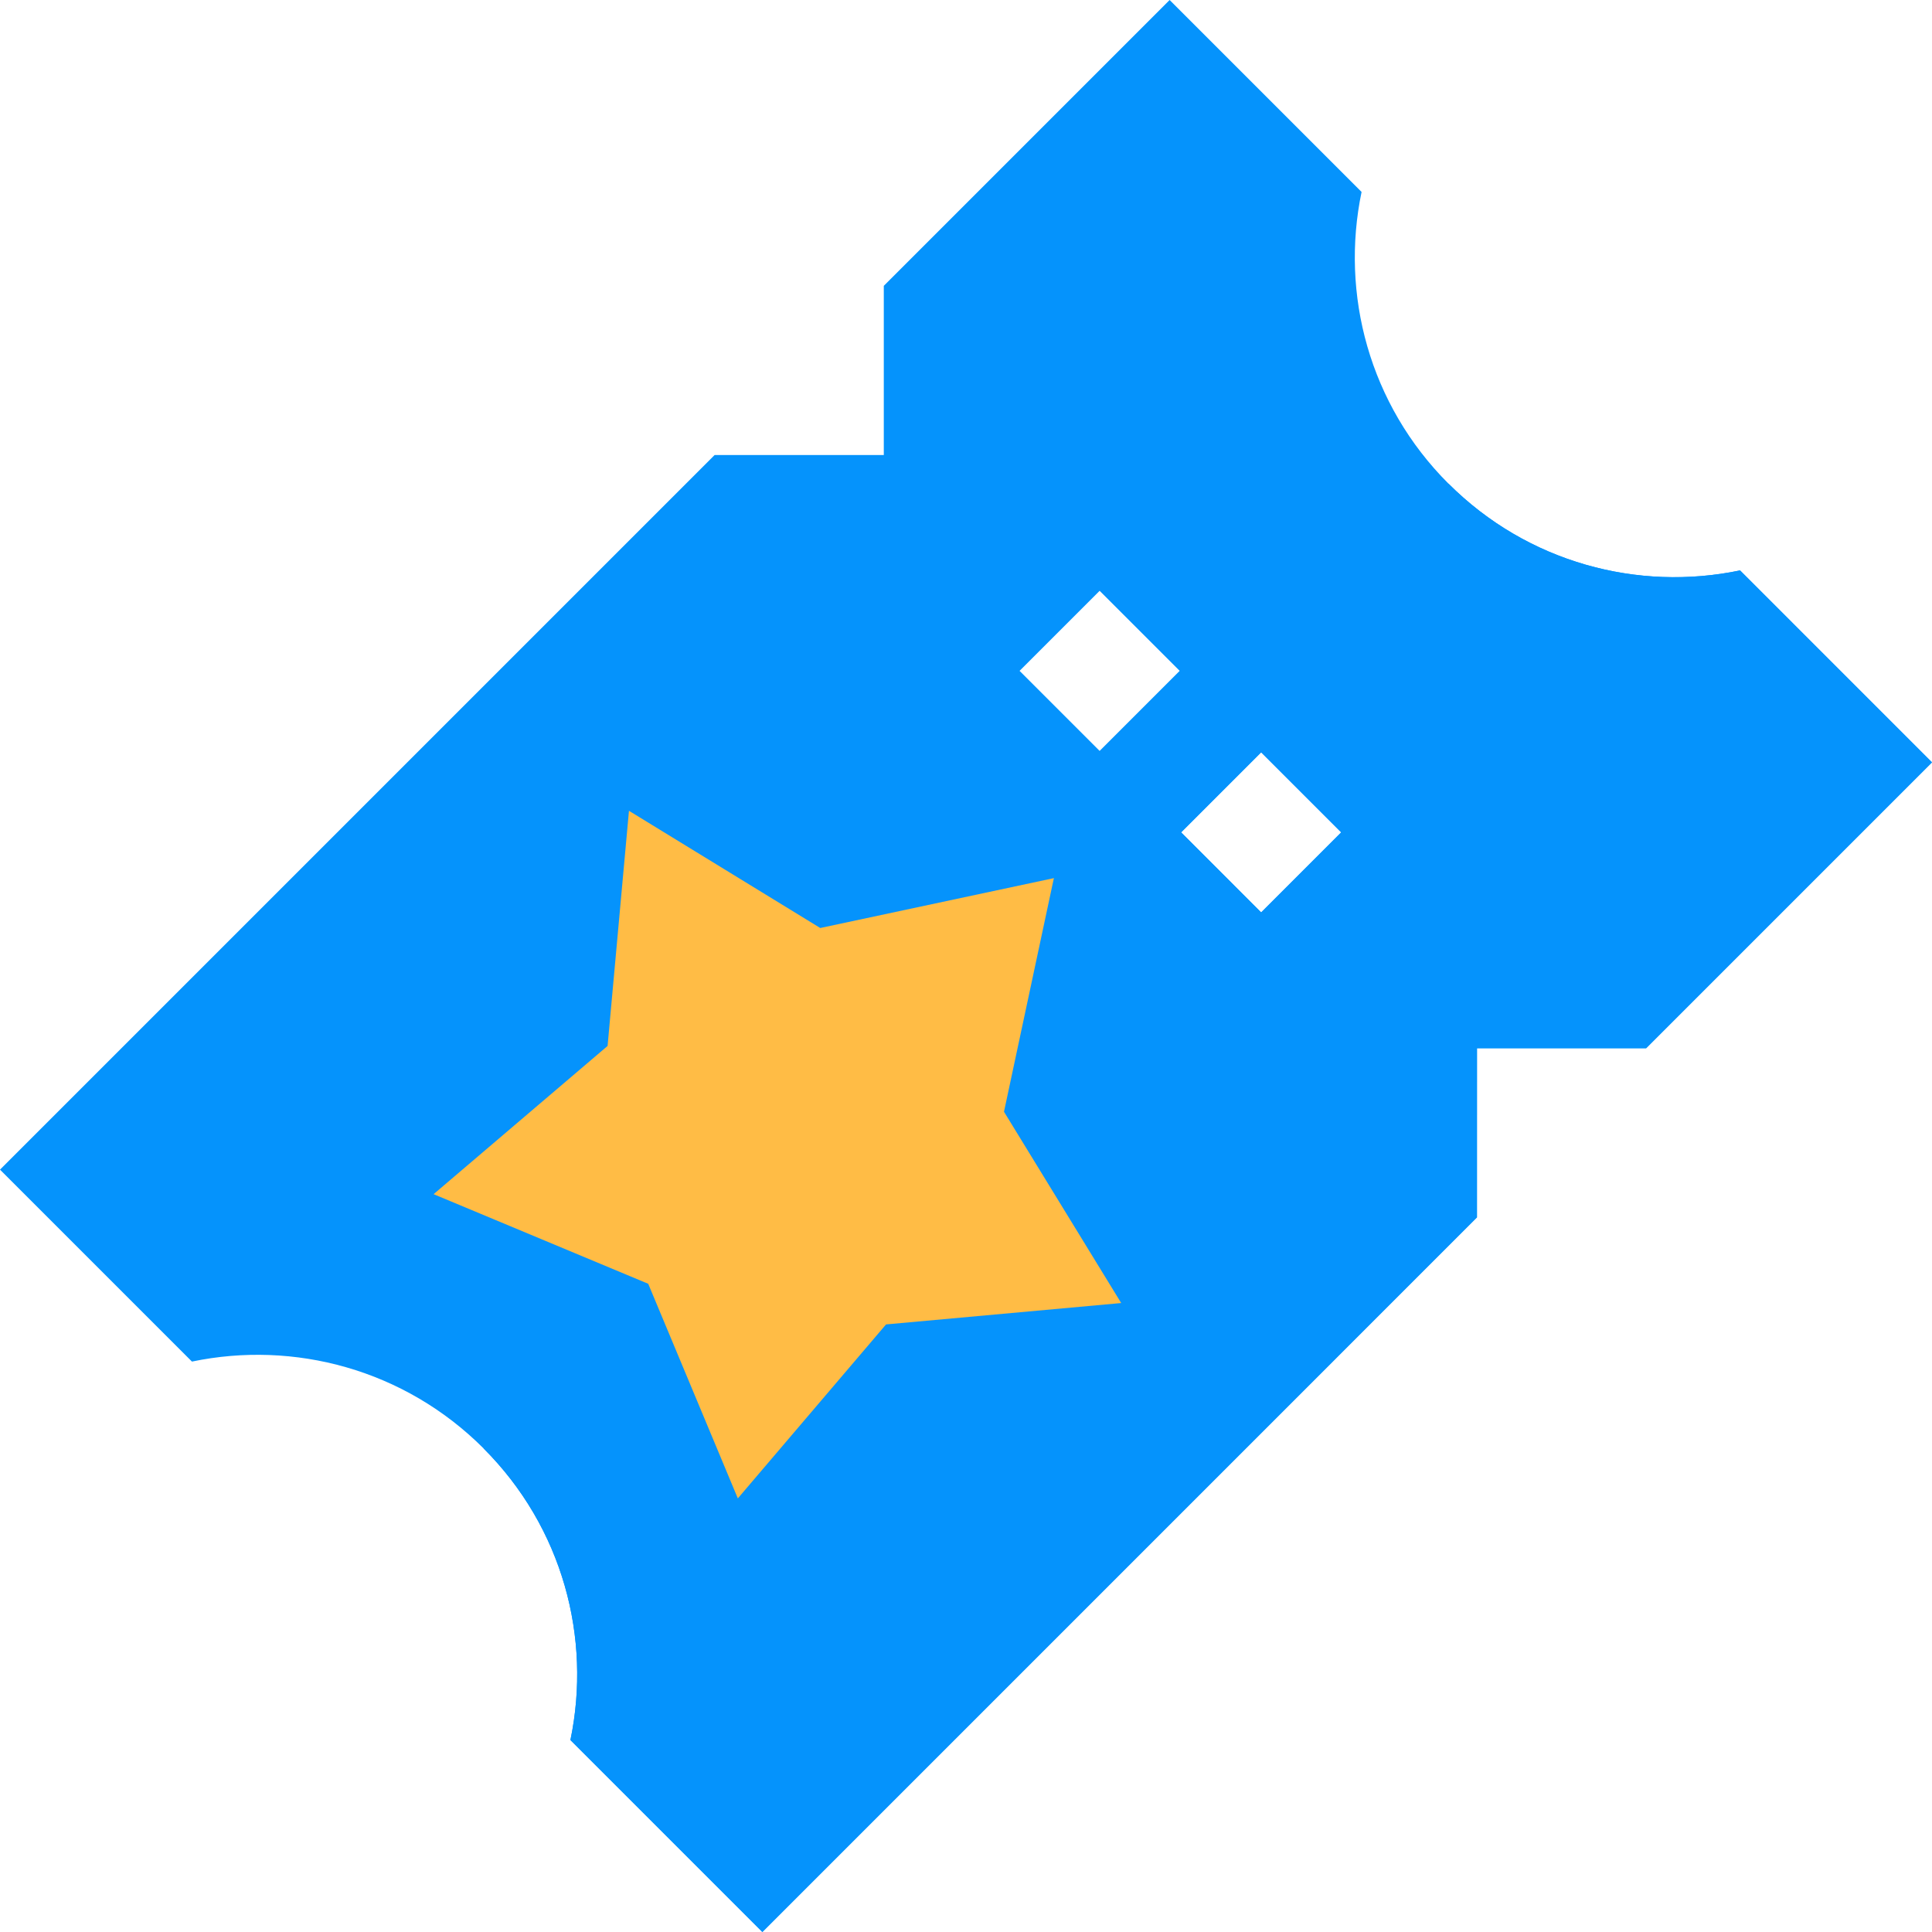 <svg width="60" height="60" viewBox="0 0 60 60" fill="none" xmlns="http://www.w3.org/2000/svg">
<g clip-path="url(#clip0_284_8)">
<path d="M60 23.676L54.039 17.715C50.87 18.376 47.441 17.478 44.982 15.018C42.522 12.559 41.624 9.13 42.285 5.961L36.324 0L27.447 8.877V14.131L22.192 14.132L0 36.324L5.961 42.285C9.13 41.624 12.559 42.522 15.018 44.982C17.478 47.441 18.376 50.87 17.715 54.039L23.676 60L45.868 37.807L45.869 32.553H51.123L60 23.676ZM34.15 23.32L31.664 20.834L34.15 18.348L36.636 20.834L34.15 23.32ZM39.166 28.336L36.681 25.85L39.166 23.364L41.652 25.85L39.166 28.336Z" fill="#0593FC"/>
<path d="M60 23.676L54.039 17.714C50.87 18.376 47.441 17.477 44.982 15.018L15.018 44.982C17.478 47.441 18.376 50.87 17.715 54.039L23.676 60L45.868 37.807L45.869 32.553H51.123L60 23.676ZM39.166 28.336L36.681 25.85L39.166 23.364L41.652 25.85L39.166 28.336Z" fill="#0593FC"/>
<path d="M25.474 28.82L19.533 25.18L18.869 32.483L13.466 37.086L20.131 39.869L27.475 36.902L32.729 27.271L25.474 28.82Z" fill="#FFBC45"/>
<path d="M27.517 41.131L22.914 46.534L20.131 39.869L32.729 27.271L31.18 34.526L34.82 40.467L27.517 41.131Z" fill="#FFBC45"/>
</g>
<defs>
<clipPath id="clip0_284_8">
<rect width="60" height="60" fill="white"/>
</clipPath>
</defs>
</svg>
